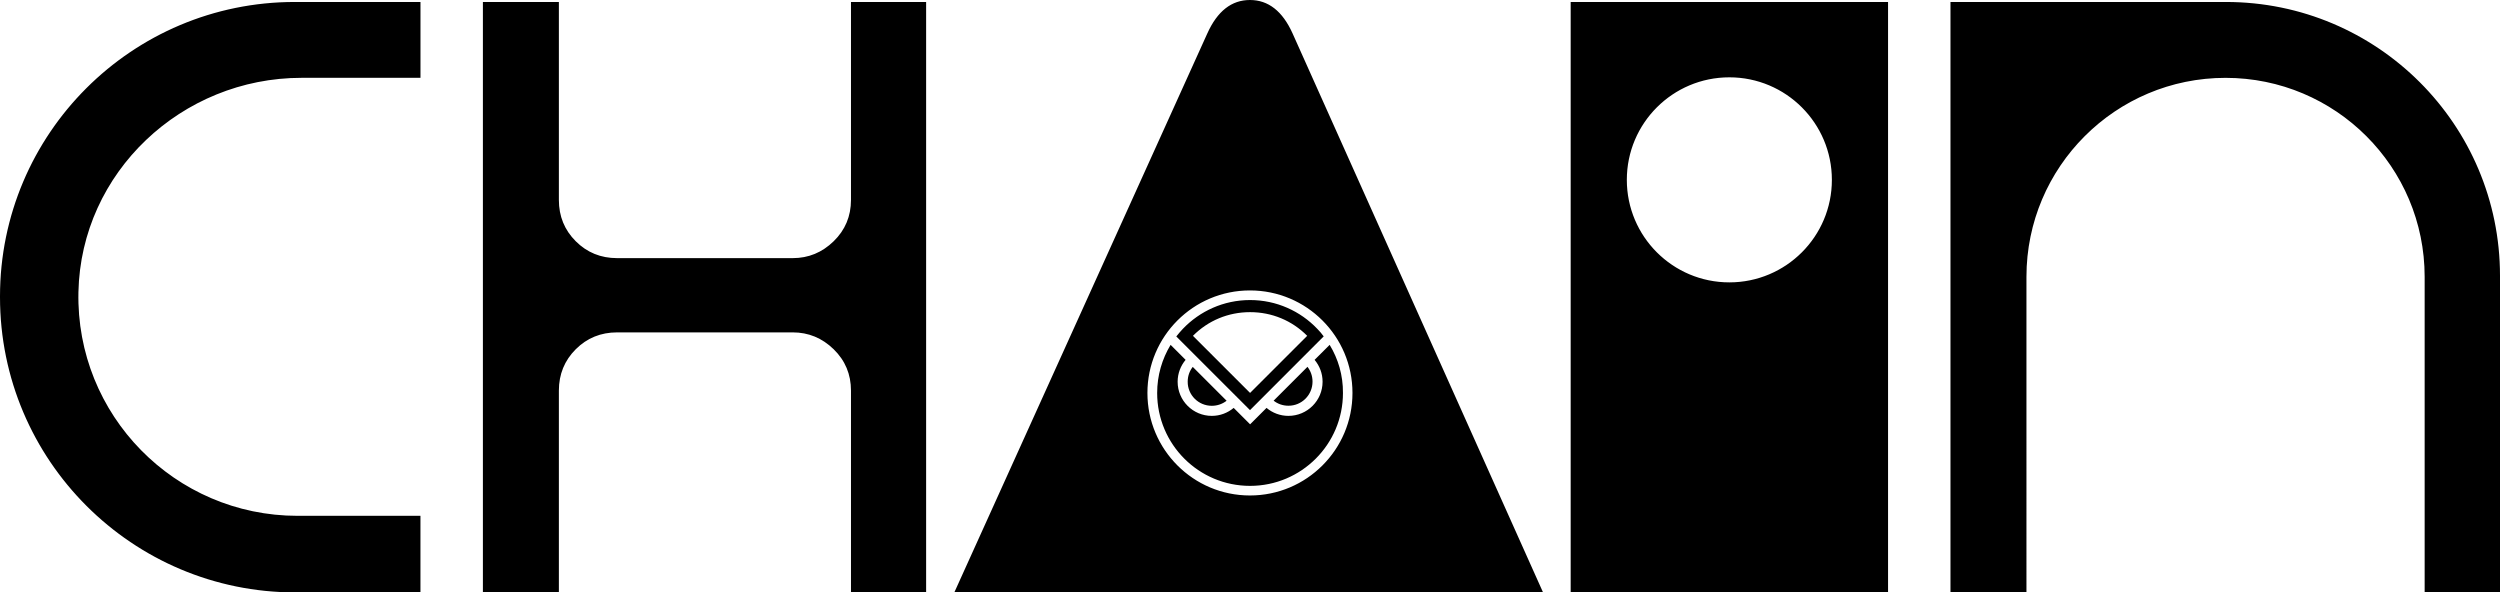<?xml version="1.0" encoding="utf-8"?>
<!-- Generator: Adobe Illustrator 26.2.1, SVG Export Plug-In . SVG Version: 6.00 Build 0)  -->
<svg version="1.1" id="LOGOS" xmlns="http://www.w3.org/2000/svg" xmlns:xlink="http://www.w3.org/1999/xlink" x="0px" y="0px"
	 viewBox="0 0 1000 236.98" style="enable-background:new 0 0 1000 236.98;" xml:space="preserve">
<style type="text/css">
	.st0{fill:#FFFFFF;stroke:#FFFFFF;stroke-width:10;stroke-miterlimit:10;}
	.st1{fill:#133629;}
	.st2{fill:#FFFFFF;}
	.st3{fill:#133629;stroke:#133629;stroke-width:10;stroke-miterlimit:10;}
	.st4{fill:#F0EBDE;}
	.st5{stroke:#231F20;stroke-width:10;stroke-miterlimit:10;}
</style>
<path d="M0,118.58v0.27c0,65.24,52.93,118.12,118.22,118.12h49.96v-30.64h-49.16c-49.06,0-88.71-40.26-87.65-89.52
	c1.03-47.89,41.32-85.68,89.27-85.68h47.55V0.79H117.9C52.78,0.79,0,53.53,0,118.58z M890.38,0.79H780.19v236.19h30.39V110.72
	c0-43.95,35.66-79.58,79.64-79.58c43.99,0,79.64,35.63,79.64,79.58v126.26H1000V110.32C1000,49.83,950.92,0.79,890.38,0.79z
	 M340.39,79.97c0,6.53-2.31,12.04-6.92,16.53c-4.62,4.5-10.08,6.75-16.38,6.75h-70.24c-6.53,0-12.05-2.25-16.55-6.75
	c-4.51-4.5-6.75-10.01-6.75-16.53V0.79h-30.39v236.19h30.39v-80.75c0-6.52,2.25-12.03,6.75-16.53c4.5-4.5,10.02-6.75,16.55-6.75
	h70.24c6.3,0,11.76,2.25,16.38,6.75c4.61,4.5,6.92,10.01,6.92,16.53v80.75h30.06V0.79h-30.06V79.97z M628.27,0.79v236.19h126.95
	V0.79H628.27z M691.74,112.95c-22.65,0-41.01-18.36-41.01-41.01c0-22.65,18.36-41.01,41.01-41.01c22.65,0,41.01,18.36,41.01,41.01
	C732.76,94.59,714.39,112.95,691.74,112.95z M517.02,13.35C513.01,4.45,507.33,0,499.98,0c-7.35,0-13.03,4.45-17.04,13.35
	L381.72,236.98h235.51L517.02,13.35z M499.98,198.19c-22.65,0-41.01-18.36-41.01-41.01c0-22.65,18.36-41.01,41.01-41.01
	c22.65,0,41.01,18.36,41.01,41.01C540.99,179.83,522.63,198.19,499.98,198.19z M509.45,160.27l13.54-13.54
	c1.28,1.65,2.02,3.7,2.02,5.92c0,5.35-4.33,9.67-9.65,9.64C513.12,162.29,511.07,161.55,509.45,160.27z M526.92,131.54
	c-6.74-7.08-16.31-11.52-26.89-11.52c-10.59,0-20.12,4.44-26.89,11.52c-0.91,0.97-1.79,1.99-2.62,3.04L500,164.05l29.48-29.5
	C528.74,133.53,527.86,132.48,526.92,131.54z M500.03,157.17l-22.85-22.84c6.09-6.12,14.14-9.47,22.85-9.47
	c8.71,0,16.79,3.36,22.85,9.47L500.03,157.17z M484.72,162.32c2.22,0,4.27-0.74,5.92-2.02l-13.54-13.54
	c-1.28,1.62-2.02,3.67-2.02,5.92C475.04,157.99,479.37,162.32,484.72,162.32z M525.84,143.94c1.99,2.39,3.19,5.4,3.19,8.76
	c0,7.54-6.12,13.65-13.66,13.65c-3.33,0-6.37-1.19-8.76-3.19l-6.57,6.57l-6.57-6.57c-2.39,1.99-5.41,3.19-8.76,3.19
	c-7.54,0-13.66-6.12-13.66-13.65c0-3.33,1.2-6.37,3.19-8.76l-3.07-3.07l-2.93-2.93c-3.41,5.63-5.38,12.2-5.38,19.26
	c0,20.54,16.65,37.15,37.16,37.15c20.52,0,37.16-16.64,37.16-37.15c0.06-7.08-1.91-13.65-5.32-19.26L525.84,143.94z"/>
</svg>
